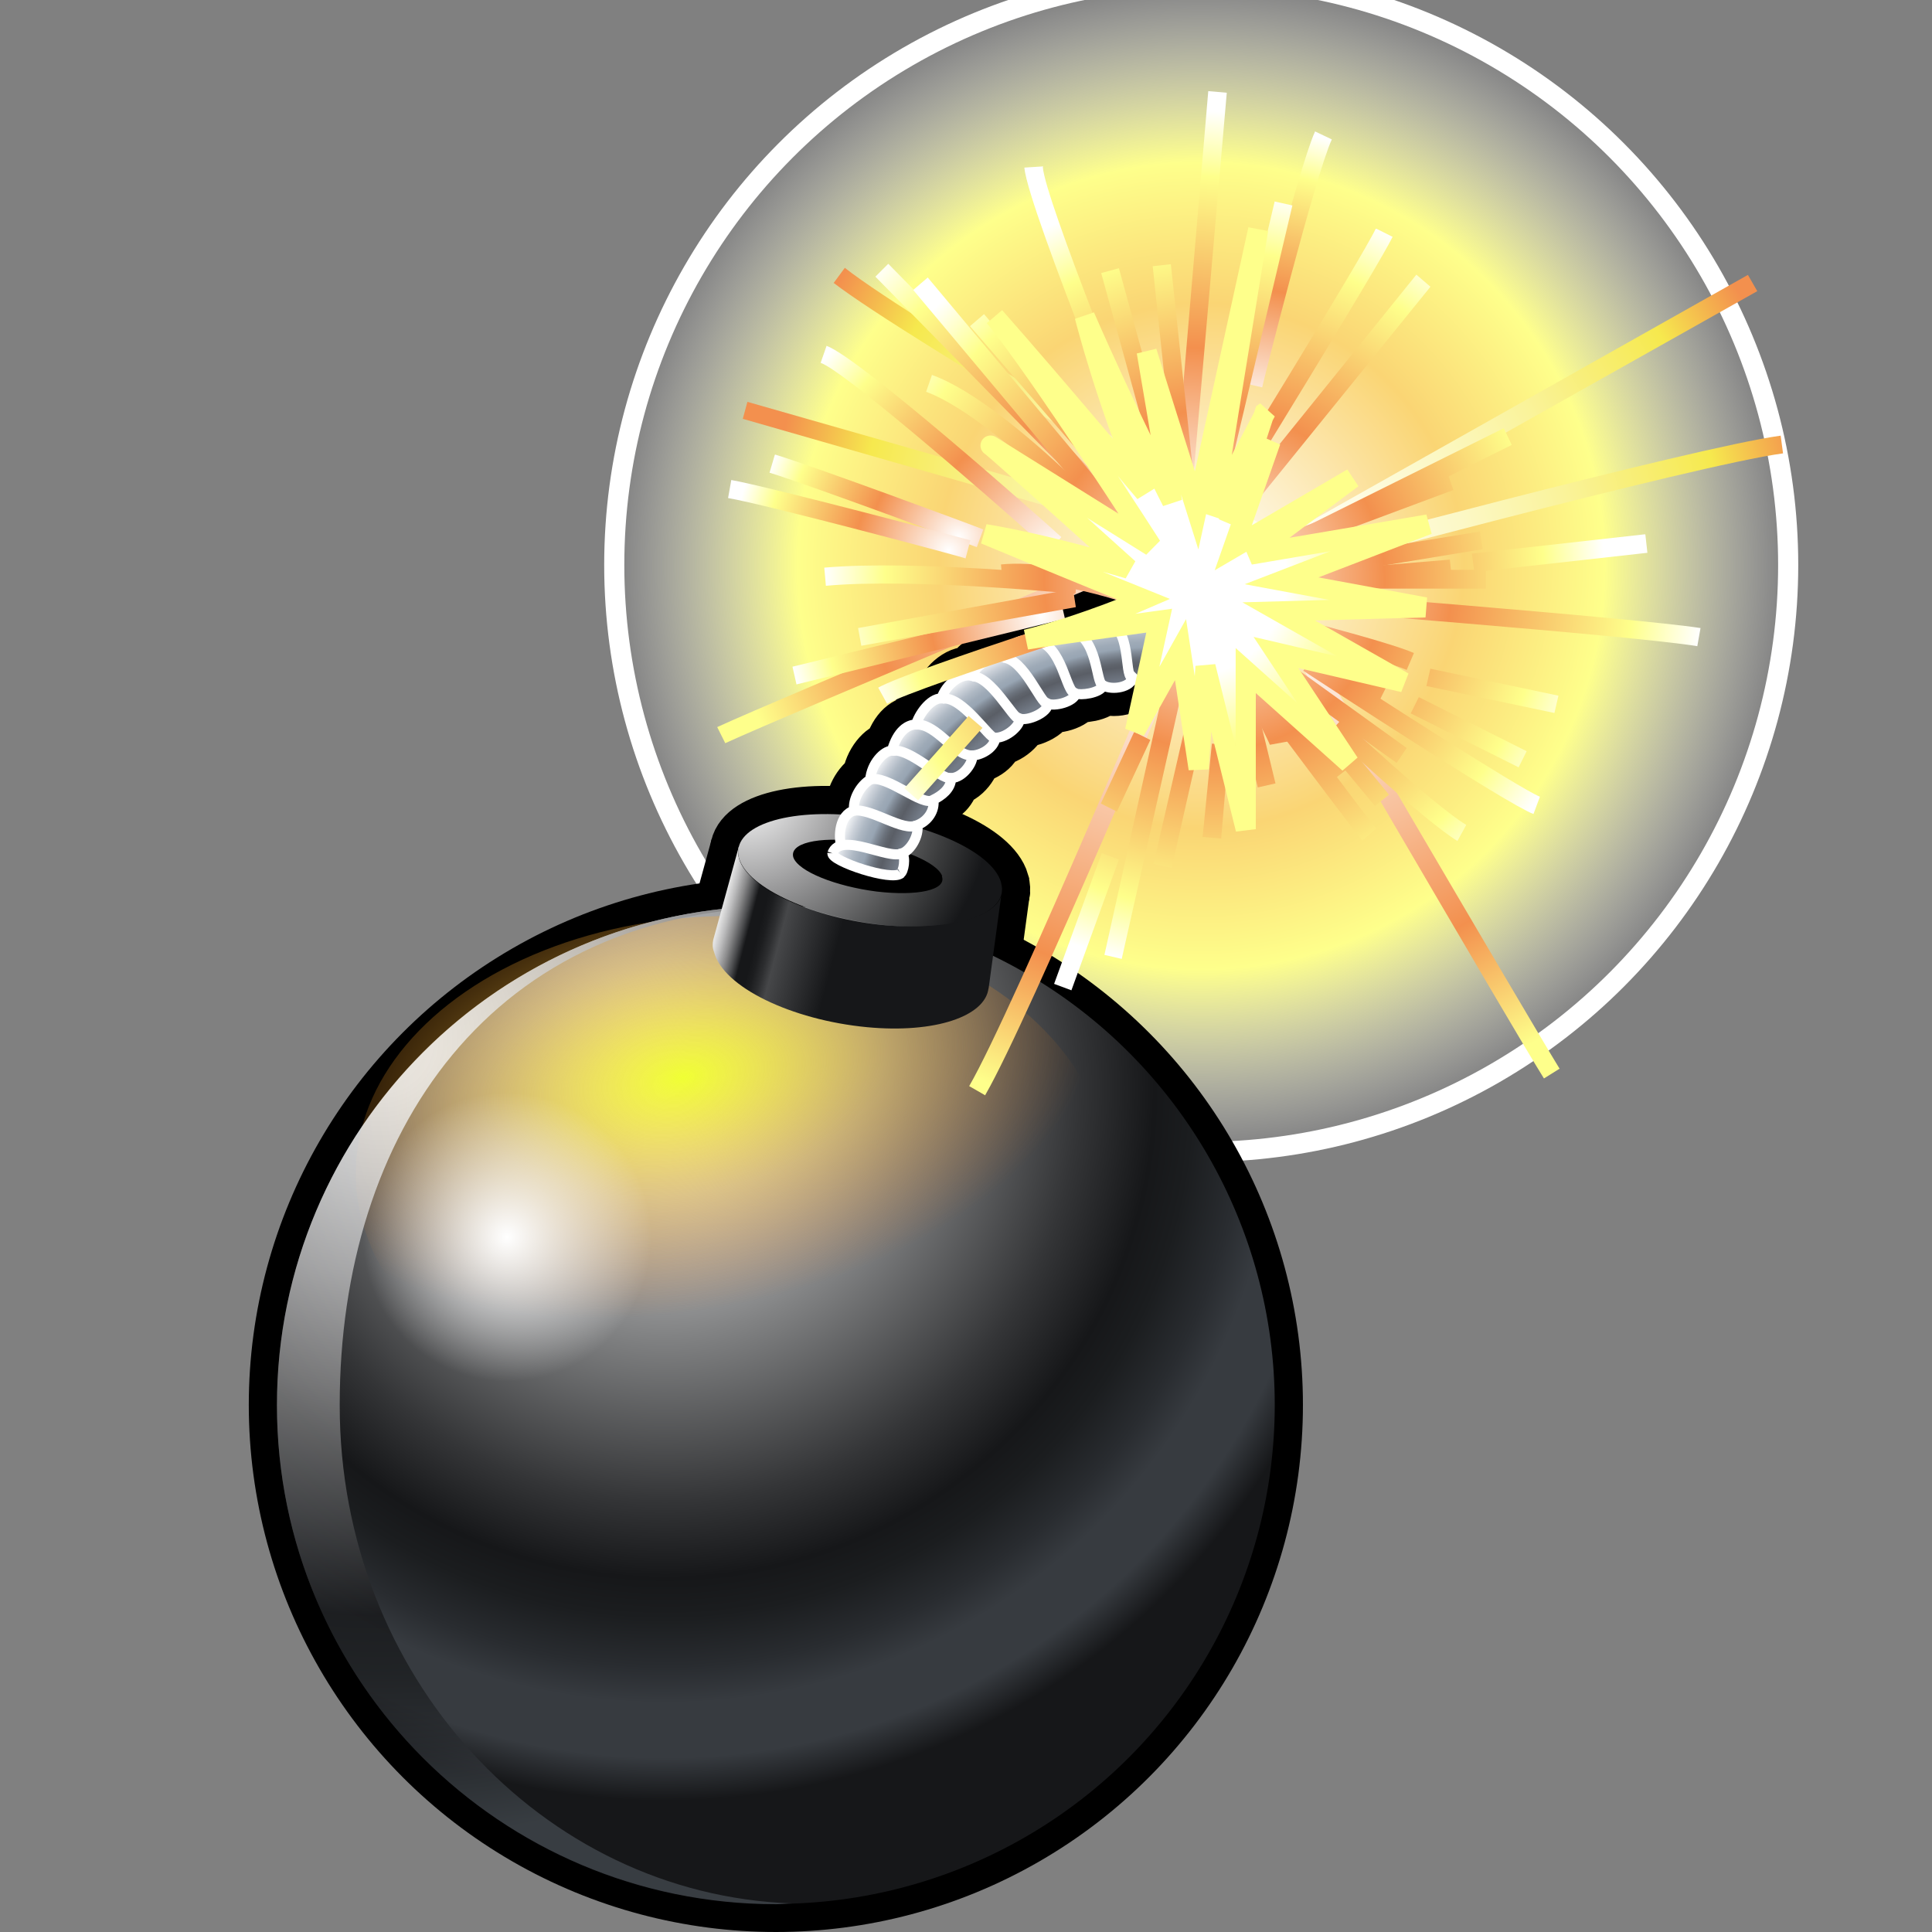 <svg xmlns="http://www.w3.org/2000/svg" width="48" height="48" xmlns:xlink="http://www.w3.org/1999/xlink"><rect width="100%" height="100%" fill="#808080" stroke="none"/><defs><radialGradient id="d" cx="-271.367" cy="4469.755" r="14.583" gradientTransform="matrix(0 1 -1 0 4500.279 286.2)" gradientUnits="userSpaceOnUse"><stop offset=".006" stop-color="#fff"/><stop offset=".447" stop-color="#FAD574"/><stop offset=".687" stop-color="#FEFF8B"/><stop offset="1" stop-color="#fff" stop-opacity="0"/></radialGradient><radialGradient id="a" cx="17.199" cy="27.84" r="17.687" gradientUnits="userSpaceOnUse"><stop offset="0" stop-color="#fff"/><stop offset=".005" stop-color="#FDFDFD"/><stop offset=".346" stop-color="#828384"/><stop offset=".58" stop-color="#343537"/><stop offset=".687" stop-color="#161719"/><stop offset=".741" stop-color="#1B1D1F"/><stop offset=".812" stop-color="#292C30"/><stop offset=".863" stop-color="#373B40"/><stop offset=".94" stop-color="#373B40"/><stop offset="1" stop-color="#161719"/></radialGradient><radialGradient id="b" cx="14.118" cy="37.22" r="28.441" gradientUnits="userSpaceOnUse" xlink:href="#a"><stop offset="0" stop-color="#f0ff34"/><stop offset=".5" stop-color="#f4be3f" stop-opacity=".469"/><stop offset="1" stop-color="#f17912" stop-opacity="0"/></radialGradient><radialGradient id="f" cx="3.868" cy="49.774" r="28.441" xlink:href="#b" gradientUnits="userSpaceOnUse" gradientTransform="matrix(-.47 .125 -.048 -.388 22.56 49.888)" fx="3.868" fy="49.774"/><radialGradient id="g" cx="10.143" cy="26.653" r="19.822" gradientUnits="userSpaceOnUse" gradientTransform="translate(-.681 -.796)"><stop offset="0" stop-color="#fff"/><stop offset=".066" stop-color="#F7F7F7"/><stop offset=".168" stop-color="#E1E1E1"/><stop offset=".294" stop-color="#BDBDBE"/><stop offset=".439" stop-color="#8B8B8C"/><stop offset=".599" stop-color="#4B4C4E"/><stop offset=".72" stop-color="#161719"/><stop offset=".792" stop-color="#1B1D1F"/><stop offset=".889" stop-color="#292C30"/><stop offset=".999" stop-color="#41464C"/><stop offset="1" stop-color="#41464C"/></radialGradient><radialGradient id="c" cx="14.747" cy="30.595" r="4.981" gradientUnits="userSpaceOnUse"><stop offset="0" stop-color="#fff"/><stop offset=".72" stop-color="#fff" stop-opacity="0"/></radialGradient><radialGradient id="h" cx="14.747" cy="30.595" r="4.981" xlink:href="#c" gradientUnits="userSpaceOnUse"/><radialGradient id="i" cx="19.201" cy="20.421" r="6.158" gradientUnits="userSpaceOnUse" gradientTransform="translate(-.681 -.796)"><stop offset="0" stop-color="#fff"/><stop offset=".408" stop-color="#9B9B9C"/><stop offset=".816" stop-color="#3C3D3E"/><stop offset="1" stop-color="#161719"/></radialGradient><linearGradient id="j" x1="18.455" x2="25.572" y1="23.223" y2="25.082" gradientUnits="userSpaceOnUse" gradientTransform="translate(-.681 -.796)"><stop offset="0" stop-color="#fff"/><stop offset=".012" stop-color="#F7F7F7"/><stop offset=".031" stop-color="#E1E1E1"/><stop offset=".054" stop-color="#BDBDBE"/><stop offset=".081" stop-color="#8B8B8C"/><stop offset=".11" stop-color="#4B4C4E"/><stop offset=".132" stop-color="#161719"/><stop offset=".165" stop-color="#161719"/><stop offset=".185" stop-color="#1C1D1F"/><stop offset=".213" stop-color="#2D2E30"/><stop offset=".242" stop-color="#464749"/><stop offset=".434" stop-color="#161719"/></linearGradient><radialGradient id="k" cx="29.341" cy="24.412" r="8.309" gradientUnits="userSpaceOnUse" gradientTransform="translate(-.681 -.796)"><stop offset=".808" stop-color="#737B87"/><stop offset=".852" stop-color="#5A5E66"/><stop offset=".863" stop-color="#5F646C"/><stop offset=".877" stop-color="#6C737D"/><stop offset=".894" stop-color="#838D99"/><stop offset=".907" stop-color="#98A5B3"/><stop offset=".922" stop-color="#9EAAB7"/><stop offset=".943" stop-color="#AFB9C4"/><stop offset=".966" stop-color="#CBD1D9"/><stop offset=".992" stop-color="#F1F3F5"/><stop offset="1" stop-color="#fff"/></radialGradient><radialGradient id="p" cx="-5110.771" cy="-2150.46" r="13.848" gradientTransform="matrix(.711 -.703 .703 .711 5177.802 -2050.599)" gradientUnits="userSpaceOnUse"><stop offset="0" stop-color="#fff"/><stop offset=".085" stop-color="#FFFBF8"/><stop offset=".208" stop-color="#FDEFE5"/><stop offset=".353" stop-color="#FBDBC6"/><stop offset=".516" stop-color="#F8C09B"/><stop offset=".691" stop-color="#F49E64"/><stop offset=".754" stop-color="#F3904E"/><stop offset="1" stop-color="#FEFF8B"/></radialGradient><radialGradient id="o" cx="-5110.33" cy="-2148.314" r="14.28" gradientTransform="matrix(.711 -.703 .703 .711 5177.802 -2050.599)" gradientUnits="userSpaceOnUse"><stop offset="0" stop-color="#fff"/><stop offset=".096" stop-color="#FFFEF8"/><stop offset=".233" stop-color="#FEFCE5"/><stop offset=".395" stop-color="#FCF8C6"/><stop offset=".577" stop-color="#FAF39B"/><stop offset=".773" stop-color="#F7EC64"/><stop offset=".844" stop-color="#F6E94E"/><stop offset="1" stop-color="#F3904E"/></radialGradient><radialGradient id="n" cx="-5110.329" cy="-2148.314" r="14.265" gradientTransform="matrix(.711 -.703 .703 .711 5177.802 -2050.599)" gradientUnits="userSpaceOnUse"><stop offset="0" stop-color="#fff"/><stop offset=".096" stop-color="#FFFEF8"/><stop offset=".233" stop-color="#FEFCE5"/><stop offset=".395" stop-color="#FCF8C6"/><stop offset=".577" stop-color="#FAF39B"/><stop offset=".773" stop-color="#F7EC64"/><stop offset=".844" stop-color="#F6E94E"/><stop offset="1" stop-color="#F3904E"/></radialGradient><radialGradient id="m" cx="1454.081" cy="-3335.282" r="13.847" gradientTransform="matrix(-.79 -.613 .613 -.79 3225.338 -1728.976)" gradientUnits="userSpaceOnUse"><stop offset="0" stop-color="#fff"/><stop offset=".085" stop-color="#FFFBF8"/><stop offset=".208" stop-color="#FDEFE5"/><stop offset=".353" stop-color="#FBDBC6"/><stop offset=".516" stop-color="#F8C09B"/><stop offset=".691" stop-color="#F49E64"/><stop offset=".754" stop-color="#F3904E"/><stop offset="1" stop-color="#FEFF8B"/></radialGradient><radialGradient id="l" cx="1455.442" cy="-3336.168" r="14.274" gradientTransform="matrix(-.79 -.613 .613 -.79 3225.338 -1728.976)" gradientUnits="userSpaceOnUse"><stop offset="0" stop-color="#fff"/><stop offset=".085" stop-color="#FFFBF8"/><stop offset=".208" stop-color="#FDEFE5"/><stop offset=".353" stop-color="#FBDBC6"/><stop offset=".516" stop-color="#F8C09B"/><stop offset=".691" stop-color="#F49E64"/><stop offset=".754" stop-color="#F3904E"/><stop offset="1" stop-color="#FEFF8B"/></radialGradient><radialGradient id="aj" cx="-271.011" cy="4469.424" r="9.7" gradientTransform="matrix(0 1 -1 0 4500.279 286.2)" gradientUnits="userSpaceOnUse"><stop offset="0" stop-color="#fff"/><stop offset=".436" stop-color="#F3904E"/><stop offset=".844" stop-color="#FEFF8B"/><stop offset="1" stop-color="#fff"/></radialGradient><radialGradient id="ai" cx="-271.009" cy="4469.425" r="9.697" gradientTransform="matrix(0 1 -1 0 4500.279 286.2)" gradientUnits="userSpaceOnUse"><stop offset="0" stop-color="#fff"/><stop offset=".436" stop-color="#F3904E"/><stop offset=".844" stop-color="#FEFF8B"/><stop offset="1" stop-color="#fff"/></radialGradient><radialGradient id="ah" cx="-271.011" cy="4469.425" r="9.698" gradientTransform="matrix(0 1 -1 0 4500.279 286.2)" gradientUnits="userSpaceOnUse"><stop offset="0" stop-color="#fff"/><stop offset=".436" stop-color="#F3904E"/><stop offset=".844" stop-color="#FEFF8B"/><stop offset="1" stop-color="#fff"/></radialGradient><radialGradient id="ag" cx="-271.01" cy="4469.424" r="9.697" gradientTransform="matrix(0 1 -1 0 4500.279 286.2)" gradientUnits="userSpaceOnUse"><stop offset="0" stop-color="#fff"/><stop offset=".436" stop-color="#F3904E"/><stop offset=".844" stop-color="#FEFF8B"/><stop offset="1" stop-color="#fff"/></radialGradient><radialGradient id="af" cx="-271.012" cy="4469.424" r="9.701" gradientTransform="matrix(0 1 -1 0 4500.279 286.2)" gradientUnits="userSpaceOnUse"><stop offset="0" stop-color="#fff"/><stop offset=".436" stop-color="#F3904E"/><stop offset=".844" stop-color="#FEFF8B"/><stop offset="1" stop-color="#fff"/></radialGradient><radialGradient id="ae" cx="-271.01" cy="4469.426" r="9.696" gradientTransform="matrix(0 1 -1 0 4500.279 286.2)" gradientUnits="userSpaceOnUse"><stop offset="0" stop-color="#fff"/><stop offset=".436" stop-color="#F3904E"/><stop offset=".844" stop-color="#FEFF8B"/><stop offset="1" stop-color="#fff"/></radialGradient><radialGradient id="ad" cx="-271.013" cy="4469.423" r="9.702" gradientTransform="matrix(0 1 -1 0 4500.279 286.2)" gradientUnits="userSpaceOnUse"><stop offset="0" stop-color="#fff"/><stop offset=".436" stop-color="#F3904E"/><stop offset=".844" stop-color="#FEFF8B"/><stop offset="1" stop-color="#fff"/></radialGradient><radialGradient id="ac" cx="-271.011" cy="4469.425" r="9.699" gradientTransform="matrix(0 1 -1 0 4500.279 286.2)" gradientUnits="userSpaceOnUse"><stop offset="0" stop-color="#fff"/><stop offset=".436" stop-color="#F3904E"/><stop offset=".844" stop-color="#FEFF8B"/><stop offset="1" stop-color="#fff"/></radialGradient><radialGradient id="ab" cx="-271.01" cy="4469.423" r="9.695" gradientTransform="matrix(0 1 -1 0 4500.279 286.2)" gradientUnits="userSpaceOnUse"><stop offset="0" stop-color="#fff"/><stop offset=".436" stop-color="#F3904E"/><stop offset=".844" stop-color="#FEFF8B"/><stop offset="1" stop-color="#fff"/></radialGradient><radialGradient id="aa" cx="-271.011" cy="4469.424" r="9.698" gradientTransform="matrix(0 1 -1 0 4500.279 286.2)" gradientUnits="userSpaceOnUse"><stop offset="0" stop-color="#fff"/><stop offset=".436" stop-color="#F3904E"/><stop offset=".844" stop-color="#FEFF8B"/><stop offset="1" stop-color="#fff"/></radialGradient><radialGradient id="Z" cx="-271.01" cy="4469.422" r="9.706" gradientTransform="matrix(0 1 -1 0 4500.279 286.2)" gradientUnits="userSpaceOnUse"><stop offset="0" stop-color="#fff"/><stop offset=".436" stop-color="#F3904E"/><stop offset=".844" stop-color="#FEFF8B"/><stop offset="1" stop-color="#fff"/></radialGradient><radialGradient id="Y" cx="-271.01" cy="4469.425" r="9.697" gradientTransform="matrix(0 1 -1 0 4500.279 286.2)" gradientUnits="userSpaceOnUse"><stop offset="0" stop-color="#fff"/><stop offset=".436" stop-color="#F3904E"/><stop offset=".844" stop-color="#FEFF8B"/><stop offset="1" stop-color="#fff"/></radialGradient><radialGradient id="X" cx="-271.009" cy="4469.423" r="9.694" gradientTransform="matrix(0 1 -1 0 4500.279 286.2)" gradientUnits="userSpaceOnUse"><stop offset="0" stop-color="#fff"/><stop offset=".436" stop-color="#F3904E"/><stop offset=".844" stop-color="#FEFF8B"/><stop offset="1" stop-color="#fff"/></radialGradient><radialGradient id="W" cx="-271.01" cy="4469.426" r="9.701" gradientTransform="matrix(0 1 -1 0 4500.279 286.2)" gradientUnits="userSpaceOnUse"><stop offset="0" stop-color="#fff"/><stop offset=".436" stop-color="#F3904E"/><stop offset=".844" stop-color="#FEFF8B"/><stop offset="1" stop-color="#fff"/></radialGradient><radialGradient id="V" cx="-271.01" cy="4469.425" r="9.699" gradientTransform="matrix(0 1 -1 0 4500.279 286.2)" gradientUnits="userSpaceOnUse"><stop offset="0" stop-color="#fff"/><stop offset=".436" stop-color="#F3904E"/><stop offset=".844" stop-color="#FEFF8B"/><stop offset="1" stop-color="#fff"/></radialGradient><radialGradient id="U" cx="-271.01" cy="4469.425" r="9.698" gradientTransform="matrix(0 1 -1 0 4500.279 286.2)" gradientUnits="userSpaceOnUse"><stop offset="0" stop-color="#fff"/><stop offset=".436" stop-color="#F3904E"/><stop offset=".844" stop-color="#FEFF8B"/><stop offset="1" stop-color="#fff"/></radialGradient><radialGradient id="T" cx="-271.011" cy="4469.427" r="9.699" gradientTransform="matrix(0 1 -1 0 4500.279 286.2)" gradientUnits="userSpaceOnUse"><stop offset="0" stop-color="#fff"/><stop offset=".436" stop-color="#F3904E"/><stop offset=".844" stop-color="#FEFF8B"/><stop offset="1" stop-color="#fff"/></radialGradient><radialGradient id="S" cx="-271.01" cy="4469.425" r="9.7" gradientTransform="matrix(0 1 -1 0 4500.279 286.2)" gradientUnits="userSpaceOnUse"><stop offset="0" stop-color="#fff"/><stop offset=".436" stop-color="#F3904E"/><stop offset=".844" stop-color="#FEFF8B"/><stop offset="1" stop-color="#fff"/></radialGradient><radialGradient id="R" cx="-271.012" cy="4469.427" r="9.696" gradientTransform="matrix(0 1 -1 0 4500.279 286.2)" gradientUnits="userSpaceOnUse"><stop offset="0" stop-color="#fff"/><stop offset=".436" stop-color="#F3904E"/><stop offset=".844" stop-color="#FEFF8B"/><stop offset="1" stop-color="#fff"/></radialGradient><radialGradient id="Q" cx="-271.011" cy="4469.427" r="9.697" gradientTransform="matrix(0 1 -1 0 4500.279 286.2)" gradientUnits="userSpaceOnUse"><stop offset="0" stop-color="#fff"/><stop offset=".436" stop-color="#F3904E"/><stop offset=".844" stop-color="#FEFF8B"/><stop offset="1" stop-color="#fff"/></radialGradient><radialGradient id="P" cx="-271.012" cy="4469.427" r="9.702" gradientTransform="matrix(0 1 -1 0 4500.279 286.2)" gradientUnits="userSpaceOnUse"><stop offset="0" stop-color="#fff"/><stop offset=".436" stop-color="#F3904E"/><stop offset=".844" stop-color="#FEFF8B"/><stop offset="1" stop-color="#fff"/></radialGradient><radialGradient id="O" cx="-271.014" cy="4469.426" r="9.703" gradientTransform="matrix(0 1 -1 0 4500.279 286.2)" gradientUnits="userSpaceOnUse"><stop offset="0" stop-color="#fff"/><stop offset=".436" stop-color="#F3904E"/><stop offset=".844" stop-color="#FEFF8B"/><stop offset="1" stop-color="#fff"/></radialGradient><radialGradient id="N" cx="-271.011" cy="4469.421" r="9.698" gradientTransform="matrix(0 1 -1 0 4500.279 286.2)" gradientUnits="userSpaceOnUse"><stop offset="0" stop-color="#fff"/><stop offset=".436" stop-color="#F3904E"/><stop offset=".844" stop-color="#FEFF8B"/><stop offset="1" stop-color="#fff"/></radialGradient><radialGradient id="M" cx="-271.01" cy="4469.425" r="9.699" gradientTransform="matrix(0 1 -1 0 4500.279 286.2)" gradientUnits="userSpaceOnUse"><stop offset="0" stop-color="#fff"/><stop offset=".436" stop-color="#F3904E"/><stop offset=".844" stop-color="#FEFF8B"/><stop offset="1" stop-color="#fff"/></radialGradient><radialGradient id="L" cx="-275.166" cy="4468.447" r="7.048" gradientTransform="matrix(0 1 -1 0 4500.279 286.2)" gradientUnits="userSpaceOnUse"><stop offset="0" stop-color="#fff"/><stop offset=".436" stop-color="#F3904E"/><stop offset=".844" stop-color="#FEFF8B"/><stop offset="1" stop-color="#fff"/></radialGradient><radialGradient id="K" cx="-271.011" cy="4469.425" r="9.697" gradientTransform="matrix(0 1 -1 0 4500.279 286.2)" gradientUnits="userSpaceOnUse"><stop offset="0" stop-color="#fff"/><stop offset=".436" stop-color="#F3904E"/><stop offset=".844" stop-color="#FEFF8B"/><stop offset="1" stop-color="#fff"/></radialGradient><radialGradient id="J" cx="-271.009" cy="4469.424" r="9.7" gradientTransform="matrix(0 1 -1 0 4500.279 286.2)" gradientUnits="userSpaceOnUse"><stop offset="0" stop-color="#fff"/><stop offset=".436" stop-color="#F3904E"/><stop offset=".844" stop-color="#FEFF8B"/><stop offset="1" stop-color="#fff"/></radialGradient><radialGradient id="I" cx="-271.009" cy="4469.425" r="9.697" gradientTransform="matrix(0 1 -1 0 4500.279 286.2)" gradientUnits="userSpaceOnUse"><stop offset="0" stop-color="#fff"/><stop offset=".436" stop-color="#F3904E"/><stop offset=".844" stop-color="#FEFF8B"/><stop offset="1" stop-color="#fff"/></radialGradient><radialGradient id="H" cx="-271.009" cy="4469.424" r="9.698" gradientTransform="matrix(0 1 -1 0 4500.279 286.2)" gradientUnits="userSpaceOnUse"><stop offset="0" stop-color="#fff"/><stop offset=".436" stop-color="#F3904E"/><stop offset=".844" stop-color="#FEFF8B"/><stop offset="1" stop-color="#fff"/></radialGradient><radialGradient id="G" cx="-270.114" cy="4473.744" r="6.289" gradientTransform="matrix(0 1 -1 0 4500.279 286.2)" gradientUnits="userSpaceOnUse"><stop offset="0" stop-color="#fff"/><stop offset=".436" stop-color="#F3904E"/><stop offset=".844" stop-color="#FEFF8B"/><stop offset="1" stop-color="#fff"/></radialGradient><radialGradient id="F" cx="-271.744" cy="4476.027" r="5.317" gradientTransform="matrix(0 1 -1 0 4500.279 286.2)" gradientUnits="userSpaceOnUse"><stop offset="0" stop-color="#fff"/><stop offset=".436" stop-color="#F3904E"/><stop offset=".844" stop-color="#FEFF8B"/><stop offset="1" stop-color="#fff"/></radialGradient><radialGradient id="E" cx="-272.07" cy="4475.783" r="4.993" gradientTransform="matrix(0 1 -1 0 4500.279 286.2)" gradientUnits="userSpaceOnUse"><stop offset="0" stop-color="#fff"/><stop offset=".436" stop-color="#F3904E"/><stop offset=".844" stop-color="#FEFF8B"/><stop offset="1" stop-color="#fff"/></radialGradient><radialGradient id="D" cx="-271.009" cy="4469.424" r="9.695" gradientTransform="matrix(0 1 -1 0 4500.279 286.2)" gradientUnits="userSpaceOnUse"><stop offset="0" stop-color="#fff"/><stop offset=".436" stop-color="#F3904E"/><stop offset=".844" stop-color="#FEFF8B"/><stop offset="1" stop-color="#fff"/></radialGradient><radialGradient id="C" cx="-271.744" cy="4473.335" r="7.494" gradientTransform="matrix(0 1 -1 0 4500.279 286.2)" gradientUnits="userSpaceOnUse"><stop offset="0" stop-color="#fff"/><stop offset=".436" stop-color="#F3904E"/><stop offset=".844" stop-color="#FEFF8B"/><stop offset="1" stop-color="#fff"/></radialGradient><radialGradient id="B" cx="-270.788" cy="4470.621" r="7.734" gradientTransform="matrix(0 1 -1 0 4500.279 286.2)" gradientUnits="userSpaceOnUse"><stop offset="0" stop-color="#fff"/><stop offset=".436" stop-color="#F3904E"/><stop offset=".844" stop-color="#FEFF8B"/><stop offset="1" stop-color="#fff"/></radialGradient><radialGradient id="A" cx="-271.01" cy="4469.423" r="9.698" gradientTransform="matrix(0 1 -1 0 4500.279 286.2)" gradientUnits="userSpaceOnUse"><stop offset="0" stop-color="#fff"/><stop offset=".436" stop-color="#F3904E"/><stop offset=".844" stop-color="#FEFF8B"/><stop offset="1" stop-color="#fff"/></radialGradient><radialGradient id="z" cx="-271.011" cy="4469.425" r="9.699" gradientTransform="matrix(0 1 -1 0 4500.279 286.2)" gradientUnits="userSpaceOnUse"><stop offset="0" stop-color="#fff"/><stop offset=".436" stop-color="#F3904E"/><stop offset=".844" stop-color="#FEFF8B"/><stop offset="1" stop-color="#fff"/></radialGradient><radialGradient id="y" cx="-270.847" cy="4468.366" r="11.062" gradientTransform="matrix(0 1 -1 0 4500.279 286.2)" gradientUnits="userSpaceOnUse"><stop offset="0" stop-color="#fff"/><stop offset=".436" stop-color="#F3904E"/><stop offset=".844" stop-color="#FEFF8B"/><stop offset="1" stop-color="#fff"/></radialGradient><radialGradient id="x" cx="-271.011" cy="4469.426" r="9.701" gradientTransform="matrix(0 1 -1 0 4500.279 286.2)" gradientUnits="userSpaceOnUse"><stop offset="0" stop-color="#fff"/><stop offset=".436" stop-color="#F3904E"/><stop offset=".844" stop-color="#FEFF8B"/><stop offset="1" stop-color="#fff"/></radialGradient><radialGradient id="w" cx="-271.01" cy="4469.423" r="9.7" gradientTransform="matrix(0 1 -1 0 4500.279 286.2)" gradientUnits="userSpaceOnUse"><stop offset="0" stop-color="#fff"/><stop offset=".436" stop-color="#F3904E"/><stop offset=".844" stop-color="#FEFF8B"/><stop offset="1" stop-color="#fff"/></radialGradient><radialGradient id="v" cx="-271.836" cy="4471.011" r="9.705" gradientTransform="matrix(0 1 -1 0 4500.279 286.2)" gradientUnits="userSpaceOnUse"><stop offset="0" stop-color="#fff"/><stop offset=".436" stop-color="#F3904E"/><stop offset=".844" stop-color="#FEFF8B"/><stop offset="1" stop-color="#fff"/></radialGradient><radialGradient id="u" cx="-272.232" cy="4470.159" r="10.453" gradientTransform="matrix(0 1 -1 0 4500.279 286.2)" gradientUnits="userSpaceOnUse"><stop offset="0" stop-color="#fff"/><stop offset=".436" stop-color="#F3904E"/><stop offset=".844" stop-color="#FEFF8B"/><stop offset="1" stop-color="#fff"/></radialGradient><radialGradient id="t" cx="-270.973" cy="4468.738" r="14.28" gradientTransform="matrix(0 1 -1 0 4500.279 286.2)" gradientUnits="userSpaceOnUse"><stop offset="0" stop-color="#fff"/><stop offset=".096" stop-color="#FFFEF8"/><stop offset=".233" stop-color="#FEFCE5"/><stop offset=".395" stop-color="#FCF8C6"/><stop offset=".577" stop-color="#FAF39B"/><stop offset=".773" stop-color="#F7EC64"/><stop offset=".844" stop-color="#F6E94E"/><stop offset="1" stop-color="#F3904E"/></radialGradient><radialGradient id="s" cx="-270.974" cy="4468.741" r="14.273" gradientTransform="matrix(0 1 -1 0 4500.279 286.2)" gradientUnits="userSpaceOnUse"><stop offset="0" stop-color="#fff"/><stop offset=".096" stop-color="#FFFEF8"/><stop offset=".233" stop-color="#FEFCE5"/><stop offset=".395" stop-color="#FCF8C6"/><stop offset=".577" stop-color="#FAF39B"/><stop offset=".773" stop-color="#F7EC64"/><stop offset=".844" stop-color="#F6E94E"/><stop offset="1" stop-color="#F3904E"/></radialGradient><radialGradient id="r" cx="-271.01" cy="4469.425" r="9.698" gradientTransform="matrix(0 1 -1 0 4500.279 286.2)" gradientUnits="userSpaceOnUse"><stop offset="0" stop-color="#fff"/><stop offset=".436" stop-color="#F3904E"/><stop offset=".844" stop-color="#FEFF8B"/><stop offset="1" stop-color="#fff"/></radialGradient><radialGradient id="q" cx="-271.01" cy="4469.423" r="9.698" gradientTransform="matrix(0 1 -1 0 4500.279 286.2)" gradientUnits="userSpaceOnUse"><stop offset="0" stop-color="#fff"/><stop offset=".436" stop-color="#F3904E"/><stop offset=".844" stop-color="#FEFF8B"/><stop offset="1" stop-color="#fff"/></radialGradient><radialGradient id="ak" cx="-271.068" cy="4470.1" r="6.123" gradientTransform="matrix(0 1 -1 0 4499.598 285.404)" gradientUnits="userSpaceOnUse"><stop offset=".402" stop-color="#fff"/><stop offset=".693" stop-color="#FEFF8B"/><stop offset="1" stop-color="#F3904E"/></radialGradient><radialGradient id="e" cx="17.199" cy="27.84" r="17.687" xlink:href="#a" gradientUnits="userSpaceOnUse"/></defs><g><circle cx="30.525" cy="14.833" r="14.583" fill="url(#d)" stroke="#fff" stroke-width=".5" transform="translate(-.681 -.796)"/><circle cx="19.957" cy="35.701" r="12.395" fill="none" stroke="#000" stroke-width="1.4" transform="translate(-.681 -.796)"/><path fill="none" stroke="#000" stroke-width="1.4" d="M24.87 21.93c.22.75-1.06 1.23-2.85 1.06-1.8-.18-3.44-.93-3.66-1.68-.2-.74 1.06-1.22 2.86-1.05 1.8.17 3.43.9 3.65 1.66z"/><path fill="none" stroke="#000" stroke-width="1.4" d="M24.9 22.07l-.34 2.5v-.02c-.08.7-1.33 1.12-3.02.97-1.88-.18-3.58-1-3.8-1.87-.04-.1-.04-.2-.02-.3l.64-2.33v.04"/><path fill="none" stroke="#000" stroke-width="1.4" d="M22.37 21.7c.08-.04.14-.4.04-.5.22-.07.43-.45.38-.7.26-.1.44-.36.4-.63.2-.1.44-.27.44-.54.3 0 .57-.42.52-.56.2 0 .55-.17.58-.44.3 0 .64-.33.6-.48.2.07.73-.16.7-.37.16.08.65-.04.7-.25.1.05.6 0 .68-.2.23.13.7.04.73-.2.22.22.73.07.85-.2.1-.3-.16-1.1-.58-1.34-.18-.13-.73-.15-.92.1-.2-.13-.65-.1-.9.23-.2-.07-.46-.1-.84.3-.18-.1-.7.04-.8.4-.33-.07-.72.26-.8.46-.26-.08-.62.2-.75.55-.3 0-.58.42-.64.65-.2 0-.46.15-.6.64-.2 0-.5.34-.54.73-.24.14-.44.5-.4.77-.37.1-.4.67-.32.87h-.02c-.1.04-.16.1-.2.2-.02.2 1.48.7 1.7.5z"/><circle cx="19.957" cy="35.702" r="12.395" fill="url(#e)" transform="translate(-.681 -.796)"/><circle cx="19.957" cy="35.702" r="12.395" fill="url(#f)" transform="matrix(.754 0 0 .517 3.137 10.706)"/><path fill="url(#g)" d="M8.44 34.9c0-6.7 3.73-12.37 11.24-12.37-.14 0-.27-.02-.4-.02-6.85 0-12.4 5.56-12.4 12.4 0 6.85 5.55 12.4 12.4 12.4.13 0 .26-.02.4-.02-6.24-.22-11.24-5.67-11.24-12.37z" opacity=".8"/><circle cx="14.747" cy="30.595" r="4.981" fill="url(#h)" transform="translate(-2.148 .14)"/><path fill="url(#i)" d="M24.87 21.93c.22.75-1.06 1.23-2.85 1.06-1.8-.18-3.44-.92-3.66-1.67-.2-.75 1.06-1.23 2.86-1.06 1.8.17 3.43.9 3.65 1.66z"/><path d="M23.4 21.77c.13.34-.6.5-1.62.38-1.02-.13-1.95-.5-2.07-.85-.1-.35.6-.52 1.64-.4 1 .14 1.94.52 2.06.87z"/><path fill="url(#j)" d="M24.9 22.07l-.34 2.5v-.02c-.08.7-1.33 1.13-3.02.97-1.88-.18-3.58-1-3.8-1.87-.04-.1-.04-.2-.02-.3l.64-2.33v.04c-.03.08-.03.17 0 .27.22.75 1.86 1.5 3.65 1.66 1.54.13 2.7-.2 2.87-.74l.02-.2z"/><path fill="url(#k)" d="M20.9 21c-.1.03-.18.1-.22.2-.02.2 1.48.7 1.7.5.07-.04.13-.4.03-.5.22-.07.43-.45.38-.7.26-.1.44-.36.4-.63.2-.1.44-.27.44-.54.3 0 .57-.42.52-.56.2 0 .55-.17.58-.44.3 0 .64-.33.6-.48.2.08.73-.16.7-.37.16.08.65-.04.7-.25.1.05.6 0 .68-.2.23.13.7.04.73-.2.22.22.73.07.85-.2.1-.3-.16-1.1-.58-1.34-.18-.13-.73-.14-.92.1-.2-.13-.65-.1-.9.23-.2-.07-.46-.1-.84.3-.18-.1-.7.04-.8.4-.33-.07-.72.26-.8.46-.26-.07-.62.2-.75.55-.3 0-.58.42-.64.65-.2 0-.46.15-.6.65-.2 0-.5.33-.54.72-.24.14-.44.5-.4.77-.37.1-.4.67-.32.87z"/><g fill="none" stroke="#fff" stroke-width=".25"><path d="M20.68 21.2c.2-.55 1.4.17 1.73 0"/><path d="M21.22 20.14c.44-.06 1.23.54 1.56.36"/><path d="M21.62 19.37c.4-.14 1.33.7 1.56.5"/><path d="M22.16 18.65c.46-.07 1.2.72 1.46.68"/><path d="M22.76 18c.52-.02.94.77 1.38.77"/><path d="M23.4 17.36c.5-.1 1.2 1.03 1.32.97"/><path d="M24.15 16.8c.48 0 1.02 1.06 1.17 1.06"/><path d="M24.92 16.34c.52.02.94 1.16 1.1 1.14"/><path d="M25.74 15.92c.66.1.74 1.3.97 1.3"/><path d="M26.57 15.63c.73.2.64 1.33.83 1.4"/><path d="M27.48 15.4c.65.23.44 1.34.64 1.44"/><path d="M28.4 15.3c.42.25.66 1.04.58 1.33"/><path d="M20.68 21.2c-.02.2 1.48.7 1.7.5"/><path d="M20.9 21c-.07-.2-.05-.76.32-.86-.04-.28.16-.63.4-.77.03-.4.34-.72.54-.72.14-.5.4-.65.6-.65.06-.23.34-.65.63-.65.12-.36.48-.62.75-.56.07-.2.46-.54.78-.47.1-.36.63-.5.8-.4.4-.4.64-.37.84-.3.26-.34.7-.36.9-.23.2-.24.75-.23.93-.1"/><path d="M22.37 21.7c.08-.04.14-.4.04-.5.22-.07.43-.45.38-.7.26-.1.44-.36.4-.63.2-.1.44-.27.44-.54.3 0 .57-.42.52-.56.2 0 .55-.17.58-.44.3 0 .64-.33.6-.48.2.08.73-.16.7-.37.16.08.65-.04.7-.25.1.05.6 0 .68-.2.23.13.7.04.73-.2.22.22.73.07.85-.2"/></g><g><g transform="translate(-.681 -.796)"><radialGradient cx="1455.442" cy="-3336.168" r="14.274" gradientTransform="matrix(-.79 -.613 .613 -.79 3225.338 -1728.976)" gradientUnits="userSpaceOnUse"><stop offset="0" stop-color="#fff"/><stop offset=".085" stop-color="#FFFBF8"/><stop offset=".208" stop-color="#FDEFE5"/><stop offset=".353" stop-color="#FBDBC6"/><stop offset=".516" stop-color="#F8C09B"/><stop offset=".691" stop-color="#F49E64"/><stop offset=".754" stop-color="#F3904E"/><stop offset="1" stop-color="#FEFF8B"/></radialGradient><path fill="url(#l)" d="M25.16 28c1.1-1.9 5.06-11.35 5.23-11.75l-.43-.17c-.04.1-4.1 9.8-5.2 11.7l.4.23z"/></g><g transform="translate(-.681 -.796)"><radialGradient cx="1454.081" cy="-3335.282" r="13.847" gradientTransform="matrix(-.79 -.613 .613 -.79 3225.338 -1728.976)" gradientUnits="userSpaceOnUse"><stop offset="0" stop-color="#fff"/><stop offset=".085" stop-color="#FFFBF8"/><stop offset=".208" stop-color="#FDEFE5"/><stop offset=".353" stop-color="#FBDBC6"/><stop offset=".516" stop-color="#F8C09B"/><stop offset=".691" stop-color="#F49E64"/><stop offset=".754" stop-color="#F3904E"/><stop offset="1" stop-color="#FEFF8B"/></radialGradient><path fill="url(#m)" d="M39.43 27.35c-.8-1.3-7-11.9-7.06-12.02l-.4.23c.07.1 6.26 10.74 7.07 12.03l.4-.25z"/></g><g transform="translate(-.681 -.796)"><radialGradient cx="-5110.329" cy="-2148.314" r="14.265" gradientTransform="matrix(.711 -.703 .703 .711 5177.802 -2050.599)" gradientUnits="userSpaceOnUse"><stop offset="0" stop-color="#fff"/><stop offset=".096" stop-color="#FFFEF8"/><stop offset=".233" stop-color="#FEFCE5"/><stop offset=".395" stop-color="#FCF8C6"/><stop offset=".577" stop-color="#FAF39B"/><stop offset=".773" stop-color="#F7EC64"/><stop offset=".844" stop-color="#F6E94E"/><stop offset="1" stop-color="#F3904E"/></radialGradient><path fill="url(#n)" d="M21.4 7.83c1.75 1.35 10.6 6.5 10.97 6.72l.22-.4c-.1-.04-9.2-5.34-10.92-6.7l-.28.38z"/></g><g transform="translate(-.681 -.796)"><radialGradient cx="-5110.33" cy="-2148.314" r="14.28" gradientTransform="matrix(.711 -.703 .703 .711 5177.802 -2050.599)" gradientUnits="userSpaceOnUse"><stop offset="0" stop-color="#fff"/><stop offset=".096" stop-color="#FFFEF8"/><stop offset=".233" stop-color="#FEFCE5"/><stop offset=".395" stop-color="#FCF8C6"/><stop offset=".577" stop-color="#FAF39B"/><stop offset=".773" stop-color="#F7EC64"/><stop offset=".844" stop-color="#F6E94E"/><stop offset="1" stop-color="#F3904E"/></radialGradient><path fill="url(#o)" d="M19.13 11.2l14.1 4.05.14-.44-14.12-4.03-.12.44z"/></g><g transform="translate(-.681 -.796)"><radialGradient cx="-5110.771" cy="-2150.46" r="13.848" gradientTransform="matrix(.711 -.703 .703 .711 5177.802 -2050.599)" gradientUnits="userSpaceOnUse"><stop offset="0" stop-color="#fff"/><stop offset=".085" stop-color="#FFFBF8"/><stop offset=".208" stop-color="#FDEFE5"/><stop offset=".353" stop-color="#FBDBC6"/><stop offset=".516" stop-color="#F8C09B"/><stop offset=".691" stop-color="#F49E64"/><stop offset=".754" stop-color="#F3904E"/><stop offset="1" stop-color="#FEFF8B"/></radialGradient><path fill="url(#p)" d="M18.7 19.26c1.38-.64 12.72-5.38 12.83-5.43l-.17-.42c-.12.06-11.46 4.8-12.86 5.45l.2.4z"/></g></g><g><g transform="translate(-.681 -.796)"><radialGradient cx="-271.01" cy="4469.423" r="9.698" gradientTransform="matrix(0 1 -1 0 4500.279 286.2)" gradientUnits="userSpaceOnUse"><stop offset="0" stop-color="#fff"/><stop offset=".436" stop-color="#F3904E"/><stop offset=".844" stop-color="#FEFF8B"/><stop offset="1" stop-color="#fff"/></radialGradient><path fill="url(#q)" d="M25.55 14.82l.04.46c1.58-.17 4.07.85 4.1.86l.17-.42c-.1-.04-2.62-1.07-4.32-.9z"/></g><g transform="translate(-.681 -.796)"><radialGradient cx="-271.01" cy="4469.425" r="9.698" gradientTransform="matrix(0 1 -1 0 4500.279 286.2)" gradientUnits="userSpaceOnUse"><stop offset="0" stop-color="#fff"/><stop offset=".436" stop-color="#F3904E"/><stop offset=".844" stop-color="#FEFF8B"/><stop offset="1" stop-color="#fff"/></radialGradient><path fill="url(#r)" d="M23.84 10.1l-.15.43c1.9.7 5.4 4.57 5.43 4.6l.34-.3c-.15-.16-3.6-4-5.63-4.72z"/></g><g transform="translate(-.681 -.796)"><radialGradient cx="-270.974" cy="4468.741" r="14.273" gradientTransform="matrix(0 1 -1 0 4500.279 286.2)" gradientUnits="userSpaceOnUse"><stop offset="0" stop-color="#fff"/><stop offset=".096" stop-color="#FFFEF8"/><stop offset=".233" stop-color="#FEFCE5"/><stop offset=".395" stop-color="#FCF8C6"/><stop offset=".577" stop-color="#FAF39B"/><stop offset=".773" stop-color="#F7EC64"/><stop offset=".844" stop-color="#F6E94E"/><stop offset="1" stop-color="#F3904E"/></radialGradient><path fill="url(#s)" d="M44.92 11.62c-2.2.3-12.07 2.96-12.5 3.07l.13.43c.1-.03 10.26-2.77 12.43-3.06l-.06-.45z"/></g><g transform="translate(-.681 -.796)"><radialGradient cx="-270.973" cy="4468.738" r="14.28" gradientTransform="matrix(0 1 -1 0 4500.279 286.2)" gradientUnits="userSpaceOnUse"><stop offset="0" stop-color="#fff"/><stop offset=".096" stop-color="#FFFEF8"/><stop offset=".233" stop-color="#FEFCE5"/><stop offset=".395" stop-color="#FCF8C6"/><stop offset=".577" stop-color="#FAF39B"/><stop offset=".773" stop-color="#F7EC64"/><stop offset=".844" stop-color="#F6E94E"/><stop offset="1" stop-color="#F3904E"/></radialGradient><path fill="url(#t)" d="M44.1 7.63l-12.78 7.2.22.4 12.8-7.2-.23-.4z"/></g><g transform="translate(-.681 -.796)"><radialGradient cx="-272.232" cy="4470.159" r="10.453" gradientTransform="matrix(0 1 -1 0 4500.279 286.2)" gradientUnits="userSpaceOnUse"><stop offset="0" stop-color="#fff"/><stop offset=".436" stop-color="#F3904E"/><stop offset=".844" stop-color="#FEFF8B"/><stop offset="1" stop-color="#fff"/></radialGradient><path fill="url(#u)" d="M30.7 3.06l-.9 10.57.44.04.92-10.57-.46-.04z"/></g><g transform="translate(-.681 -.796)"><radialGradient cx="-271.836" cy="4471.011" r="9.705" gradientTransform="matrix(0 1 -1 0 4500.279 286.2)" gradientUnits="userSpaceOnUse"><stop offset="0" stop-color="#fff"/><stop offset=".436" stop-color="#F3904E"/><stop offset=".844" stop-color="#FEFF8B"/><stop offset="1" stop-color="#fff"/></radialGradient><path fill="url(#v)" d="M22.75 7.35l-.32.32 6.5 6.63.34-.32-6.52-6.63z"/></g><g transform="translate(-.681 -.796)"><radialGradient cx="-271.01" cy="4469.423" r="9.7" gradientTransform="matrix(0 1 -1 0 4500.279 286.2)" gradientUnits="userSpaceOnUse"><stop offset="0" stop-color="#fff"/><stop offset=".436" stop-color="#F3904E"/><stop offset=".844" stop-color="#FEFF8B"/><stop offset="1" stop-color="#fff"/></radialGradient><path fill="url(#w)" d="M26.6 4.93l-.47.03c.1 1.06 3.1 8.34 3.22 8.65l.42-.16c-.86-2.1-3.12-7.7-3.18-8.5z"/></g><g transform="translate(-.681 -.796)"><radialGradient cx="-271.011" cy="4469.426" r="9.701" gradientTransform="matrix(0 1 -1 0 4500.279 286.2)" gradientUnits="userSpaceOnUse"><stop offset="0" stop-color="#fff"/><stop offset=".436" stop-color="#F3904E"/><stop offset=".844" stop-color="#FEFF8B"/><stop offset="1" stop-color="#fff"/></radialGradient><path fill="url(#x)" d="M31 16.23l-.37.27c.15.2 3.6 4.84 3.9 5.18l.34-.3c-.22-.26-2.63-3.48-3.87-5.15z"/></g><g transform="translate(-.681 -.796)"><radialGradient cx="-270.847" cy="4468.366" r="11.062" gradientTransform="matrix(0 1 -1 0 4500.279 286.2)" gradientUnits="userSpaceOnUse"><stop offset="0" stop-color="#fff"/><stop offset=".436" stop-color="#F3904E"/><stop offset=".844" stop-color="#FEFF8B"/><stop offset="1" stop-color="#fff"/></radialGradient><path fill="url(#y)" d="M32.18 15.44l-.03.45c.1 0 9.13.7 10.7.96l.08-.45c-1.6-.25-10.37-.93-10.75-.96z"/></g><g transform="translate(-.681 -.796)"><radialGradient cx="-271.011" cy="4469.425" r="9.699" gradientTransform="matrix(0 1 -1 0 4500.279 286.2)" gradientUnits="userSpaceOnUse"><stop offset="0" stop-color="#fff"/><stop offset=".436" stop-color="#F3904E"/><stop offset=".844" stop-color="#FEFF8B"/><stop offset="1" stop-color="#fff"/></radialGradient><path fill="url(#z)" d="M31.83 15.9l-.1.44c.02 0 3.25.82 3.9 1.1l.18-.42c-.67-.3-3.84-1.1-3.97-1.12z"/></g><g transform="translate(-.681 -.796)"><radialGradient cx="-271.01" cy="4469.423" r="9.698" gradientTransform="matrix(0 1 -1 0 4500.279 286.2)" gradientUnits="userSpaceOnUse"><stop offset="0" stop-color="#fff"/><stop offset=".436" stop-color="#F3904E"/><stop offset=".844" stop-color="#FEFF8B"/><stop offset="1" stop-color="#fff"/></radialGradient><path fill="url(#A)" d="M29.72 17.32l-1.6 7.2.43.1 1.62-7.2-.45-.1z"/></g><g transform="translate(-.681 -.796)"><radialGradient cx="-270.788" cy="4470.621" r="7.734" gradientTransform="matrix(0 1 -1 0 4500.279 286.2)" gradientUnits="userSpaceOnUse"><stop offset="0" stop-color="#fff"/><stop offset=".436" stop-color="#F3904E"/><stop offset=".844" stop-color="#FEFF8B"/><stop offset="1" stop-color="#fff"/></radialGradient><path fill="url(#B)" d="M29.66 15.4c-.26.1-6.3 2-7.16 2.48l.22.4c.83-.45 7-2.4 7.08-2.43l-.14-.44z"/></g><g transform="translate(-.681 -.796)"><radialGradient cx="-271.744" cy="4473.335" r="7.494" gradientTransform="matrix(0 1 -1 0 4500.279 286.2)" gradientUnits="userSpaceOnUse"><stop offset="0" stop-color="#fff"/><stop offset=".436" stop-color="#F3904E"/><stop offset=".844" stop-color="#FEFF8B"/><stop offset="1" stop-color="#fff"/></radialGradient><path fill="url(#C)" d="M21.22 9.38l-.15.43c.56.2 3.7 2.9 5.68 4.67l.3-.34c-.5-.46-5-4.45-5.83-4.75z"/></g><g transform="translate(-.681 -.796)"><radialGradient cx="-271.009" cy="4469.424" r="9.695" gradientTransform="matrix(0 1 -1 0 4500.279 286.2)" gradientUnits="userSpaceOnUse"><stop offset="0" stop-color="#fff"/><stop offset=".436" stop-color="#F3904E"/><stop offset=".844" stop-color="#FEFF8B"/><stop offset="1" stop-color="#fff"/></radialGradient><path fill="url(#D)" d="M33.3 17.08l-.24.38c.52.34 5.07 3.32 5.72 3.56l.16-.43c-.5-.2-4.24-2.6-5.63-3.52z"/></g><g transform="translate(-.681 -.796)"><radialGradient cx="-272.07" cy="4475.783" r="4.993" gradientTransform="matrix(0 1 -1 0 4500.279 286.2)" gradientUnits="userSpaceOnUse"><stop offset="0" stop-color="#fff"/><stop offset=".436" stop-color="#F3904E"/><stop offset=".844" stop-color="#FEFF8B"/><stop offset="1" stop-color="#fff"/></radialGradient><path fill="url(#E)" d="M19.93 12.1l-.13.44c.92.28 5.1 1.83 5.15 1.85l.16-.44c-.16-.07-4.24-1.58-5.17-1.86z"/></g><g transform="translate(-.681 -.796)"><radialGradient cx="-271.744" cy="4476.027" r="5.317" gradientTransform="matrix(0 1 -1 0 4500.279 286.2)" gradientUnits="userSpaceOnUse"><stop offset="0" stop-color="#fff"/><stop offset=".436" stop-color="#F3904E"/><stop offset=".844" stop-color="#FEFF8B"/><stop offset="1" stop-color="#fff"/></radialGradient><path fill="url(#F)" d="M18.85 12.72l-.08.45c.9.15 5.86 1.47 5.9 1.5l.12-.45c-.2-.06-5.03-1.34-5.95-1.5z"/></g><g transform="translate(-.681 -.796)"><radialGradient cx="-270.114" cy="4473.744" r="6.289" gradientTransform="matrix(0 1 -1 0 4500.279 286.2)" gradientUnits="userSpaceOnUse"><stop offset="0" stop-color="#fff"/><stop offset=".436" stop-color="#F3904E"/><stop offset=".844" stop-color="#FEFF8B"/><stop offset="1" stop-color="#fff"/></radialGradient><path fill="url(#G)" d="M27.03 15.73l-6.66 1.63.1.44 6.67-1.63-.1-.44z"/></g><g transform="translate(-.681 -.796)"><radialGradient cx="-271.009" cy="4469.424" r="9.698" gradientTransform="matrix(0 1 -1 0 4500.279 286.2)" gradientUnits="userSpaceOnUse"><stop offset="0" stop-color="#fff"/><stop offset=".436" stop-color="#F3904E"/><stop offset=".844" stop-color="#FEFF8B"/><stop offset="1" stop-color="#fff"/></radialGradient><path fill="url(#H)" d="M21.16 14.9l.04.45c2.2-.2 6.16.2 6.2.2l.05-.45c-.16 0-4.04-.4-6.3-.2z"/></g><g transform="translate(-.681 -.796)"><radialGradient cx="-271.009" cy="4469.425" r="9.697" gradientTransform="matrix(0 1 -1 0 4500.279 286.2)" gradientUnits="userSpaceOnUse"><stop offset="0" stop-color="#fff"/><stop offset=".436" stop-color="#F3904E"/><stop offset=".844" stop-color="#FEFF8B"/><stop offset="1" stop-color="#fff"/></radialGradient><path fill="url(#I)" d="M27.33 15.43L22 16.4l.08.44 5.33-.96-.07-.45z"/></g><g transform="translate(-.681 -.796)"><radialGradient cx="-271.009" cy="4469.424" r="9.7" gradientTransform="matrix(0 1 -1 0 4500.279 286.2)" gradientUnits="userSpaceOnUse"><stop offset="0" stop-color="#fff"/><stop offset=".436" stop-color="#F3904E"/><stop offset=".844" stop-color="#FEFF8B"/><stop offset="1" stop-color="#fff"/></radialGradient><path fill="url(#J)" d="M34.86 6.48c-.33.7-4 6.66-4.05 6.72l.4.25c.15-.25 3.73-6.06 4.07-6.77l-.4-.2z"/></g><g transform="translate(-.681 -.796)"><radialGradient cx="-271.011" cy="4469.425" r="9.697" gradientTransform="matrix(0 1 -1 0 4500.279 286.2)" gradientUnits="userSpaceOnUse"><stop offset="0" stop-color="#fff"/><stop offset=".436" stop-color="#F3904E"/><stop offset=".844" stop-color="#FEFF8B"/><stop offset="1" stop-color="#fff"/></radialGradient><path fill="url(#K)" d="M35.87 7.62l-4.6 5.7.35.28 4.6-5.68-.35-.3z"/></g><g transform="translate(-.681 -.796)"><radialGradient cx="-275.166" cy="4468.447" r="7.048" gradientTransform="matrix(0 1 -1 0 4500.279 286.2)" gradientUnits="userSpaceOnUse"><stop offset="0" stop-color="#fff"/><stop offset=".436" stop-color="#F3904E"/><stop offset=".844" stop-color="#FEFF8B"/><stop offset="1" stop-color="#fff"/></radialGradient><path fill="url(#L)" d="M33.35 4.07c-.42.92-1.7 6.03-1.75 6.25l.44.1c0-.04 1.32-5.28 1.73-6.16l-.42-.2z"/></g><g transform="translate(-.681 -.796)"><radialGradient cx="-271.01" cy="4469.425" r="9.699" gradientTransform="matrix(0 1 -1 0 4500.279 286.2)" gradientUnits="userSpaceOnUse"><stop offset="0" stop-color="#fff"/><stop offset=".436" stop-color="#F3904E"/><stop offset=".844" stop-color="#FEFF8B"/><stop offset="1" stop-color="#fff"/></radialGradient><path fill="url(#M)" d="M32.35 5.8l-1.5 6.35.44.1 1.5-6.35-.45-.1z"/></g><g transform="translate(-.681 -.796)"><radialGradient cx="-271.011" cy="4469.421" r="9.698" gradientTransform="matrix(0 1 -1 0 4500.279 286.2)" gradientUnits="userSpaceOnUse"><stop offset="0" stop-color="#fff"/><stop offset=".436" stop-color="#F3904E"/><stop offset=".844" stop-color="#FEFF8B"/><stop offset="1" stop-color="#fff"/></radialGradient><path fill="url(#N)" d="M34.02 18.66l-.3.33c.08.08 2.35 2.2 3.17 2.7l.22-.4c-.78-.46-3.08-2.62-3.1-2.64z"/></g><g transform="translate(-.681 -.796)"><radialGradient cx="-271.014" cy="4469.426" r="9.703" gradientTransform="matrix(0 1 -1 0 4500.279 286.2)" gradientUnits="userSpaceOnUse"><stop offset="0" stop-color="#fff"/><stop offset=".436" stop-color="#F3904E"/><stop offset=".844" stop-color="#FEFF8B"/><stop offset="1" stop-color="#fff"/></radialGradient><path fill="url(#O)" d="M36.22 17.4l-.1.44 3.18.67.1-.43-3.18-.67z"/></g><g transform="translate(-.681 -.796)"><radialGradient cx="-271.012" cy="4469.427" r="9.702" gradientTransform="matrix(0 1 -1 0 4500.279 286.2)" gradientUnits="userSpaceOnUse"><stop offset="0" stop-color="#fff"/><stop offset=".436" stop-color="#F3904E"/><stop offset=".844" stop-color="#FEFF8B"/><stop offset="1" stop-color="#fff"/></radialGradient><path fill="url(#P)" d="M35.93 18.12l-.2.4 2.68 1.34.2-.4-2.67-1.34z"/></g><g transform="translate(-.681 -.796)"><radialGradient cx="-271.011" cy="4469.427" r="9.697" gradientTransform="matrix(0 1 -1 0 4500.279 286.2)" gradientUnits="userSpaceOnUse"><stop offset="0" stop-color="#fff"/><stop offset=".436" stop-color="#F3904E"/><stop offset=".844" stop-color="#FEFF8B"/><stop offset="1" stop-color="#fff"/></radialGradient><path fill="url(#Q)" d="M28.85 19l-.82 1.76.4.2.83-1.78-.4-.2z"/></g><g transform="translate(-.681 -.796)"><radialGradient cx="-271.012" cy="4469.427" r="9.696" gradientTransform="matrix(0 1 -1 0 4500.279 286.2)" gradientUnits="userSpaceOnUse"><stop offset="0" stop-color="#fff"/><stop offset=".436" stop-color="#F3904E"/><stop offset=".844" stop-color="#FEFF8B"/><stop offset="1" stop-color="#fff"/></radialGradient><path fill="url(#R)" d="M24.75 18.58l-1.6 1.8.34.3 1.6-1.8-.35-.3z"/></g><g transform="translate(-.681 -.796)"><radialGradient cx="-271.01" cy="4469.425" r="9.7" gradientTransform="matrix(0 1 -1 0 4500.279 286.2)" gradientUnits="userSpaceOnUse"><stop offset="0" stop-color="#fff"/><stop offset=".436" stop-color="#F3904E"/><stop offset=".844" stop-color="#FEFF8B"/><stop offset="1" stop-color="#fff"/></radialGradient><path fill="url(#S)" d="M38.05 11.43L32.88 14l.2.42 5.16-2.57-.2-.42z"/></g><g transform="translate(-.681 -.796)"><radialGradient cx="-271.011" cy="4469.427" r="9.699" gradientTransform="matrix(0 1 -1 0 4500.279 286.2)" gradientUnits="userSpaceOnUse"><stop offset="0" stop-color="#fff"/><stop offset=".436" stop-color="#F3904E"/><stop offset=".844" stop-color="#FEFF8B"/><stop offset="1" stop-color="#fff"/></radialGradient><path fill="url(#T)" d="M41.55 14.07l-4.3.48.06.46 4.3-.48-.05-.45z"/></g><g transform="translate(-.681 -.796)"><radialGradient cx="-271.01" cy="4469.425" r="9.698" gradientTransform="matrix(0 1 -1 0 4500.279 286.2)" gradientUnits="userSpaceOnUse"><stop offset="0" stop-color="#fff"/><stop offset=".436" stop-color="#F3904E"/><stop offset=".844" stop-color="#FEFF8B"/><stop offset="1" stop-color="#fff"/></radialGradient><path fill="url(#U)" d="M37.6 14.95l-3.83.02v.45h3.83v-.47z"/></g><g transform="translate(-.681 -.796)"><radialGradient cx="-271.01" cy="4469.425" r="9.699" gradientTransform="matrix(0 1 -1 0 4500.279 286.2)" gradientUnits="userSpaceOnUse"><stop offset="0" stop-color="#fff"/><stop offset=".436" stop-color="#F3904E"/><stop offset=".844" stop-color="#FEFF8B"/><stop offset="1" stop-color="#fff"/></radialGradient><path fill="url(#V)" d="M36.7 14.7l-4.1.34.05.45 4.1-.36-.05-.45z"/></g><g transform="translate(-.681 -.796)"><radialGradient cx="-271.01" cy="4469.426" r="9.701" gradientTransform="matrix(0 1 -1 0 4500.279 286.2)" gradientUnits="userSpaceOnUse"><stop offset="0" stop-color="#fff"/><stop offset=".436" stop-color="#F3904E"/><stop offset=".844" stop-color="#FEFF8B"/><stop offset="1" stop-color="#fff"/></radialGradient><path fill="url(#W)" d="M37.46 14l-4.74.77.07.45 4.73-.78-.07-.45z"/></g><g transform="translate(-.681 -.796)"><radialGradient cx="-271.009" cy="4469.423" r="9.693" gradientTransform="matrix(0 1 -1 0 4500.279 286.2)" gradientUnits="userSpaceOnUse"><stop offset="0" stop-color="#fff"/><stop offset=".436" stop-color="#F3904E"/><stop offset=".844" stop-color="#FEFF8B"/><stop offset="1" stop-color="#fff"/></radialGradient><path fill="url(#X)" d="M36.65 12.55l-4.42 1.64.16.42 4.4-1.64-.15-.43z"/></g><g transform="translate(-.681 -.796)"><radialGradient cx="-271.01" cy="4469.425" r="9.697" gradientTransform="matrix(0 1 -1 0 4500.279 286.2)" gradientUnits="userSpaceOnUse"><stop offset="0" stop-color="#fff"/><stop offset=".436" stop-color="#F3904E"/><stop offset=".844" stop-color="#FEFF8B"/><stop offset="1" stop-color="#fff"/></radialGradient><path fill="url(#Y)" d="M28.48 7.46l-.44.12 1.82 6.62.44-.12-1.82-6.62z"/></g><g transform="translate(-.681 -.796)"><radialGradient cx="-271.01" cy="4469.422" r="9.706" gradientTransform="matrix(0 1 -1 0 4500.279 286.2)" gradientUnits="userSpaceOnUse"><stop offset="0" stop-color="#fff"/><stop offset=".436" stop-color="#F3904E"/><stop offset=".844" stop-color="#FEFF8B"/><stop offset="1" stop-color="#fff"/></radialGradient><path fill="url(#Z)" d="M29.77 7.36l-.45.05.66 6.24.46-.05-.67-6.24z"/></g><g transform="translate(-.681 -.796)"><radialGradient cx="-271.011" cy="4469.424" r="9.698" gradientTransform="matrix(0 1 -1 0 4500.279 286.2)" gradientUnits="userSpaceOnUse"><stop offset="0" stop-color="#fff"/><stop offset=".436" stop-color="#F3904E"/><stop offset=".844" stop-color="#FEFF8B"/><stop offset="1" stop-color="#fff"/></radialGradient><path fill="url(#aa)" d="M31.93 16.7l.06.52c0 .08 0 .18 2.85 3.6l.35-.28c-.54-.66-1.26-1.53-1.83-2.24.96.7 2.02 1.45 2.02 1.45l.25-.37-3.72-2.68z"/></g><g transform="translate(-.681 -.796)"><radialGradient cx="-271.01" cy="4469.423" r="9.695" gradientTransform="matrix(0 1 -1 0 4500.279 286.2)" gradientUnits="userSpaceOnUse"><stop offset="0" stop-color="#fff"/><stop offset=".436" stop-color="#F3904E"/><stop offset=".844" stop-color="#FEFF8B"/><stop offset="1" stop-color="#fff"/></radialGradient><path fill="url(#ab)" d="M31.87 16.02l-.2.4 3.3 1.75.2-.4-3.3-1.75z"/></g><g transform="translate(-.681 -.796)"><radialGradient cx="-271.011" cy="4469.425" r="9.699" gradientTransform="matrix(0 1 -1 0 4500.279 286.2)" gradientUnits="userSpaceOnUse"><stop offset="0" stop-color="#fff"/><stop offset=".436" stop-color="#F3904E"/><stop offset=".844" stop-color="#FEFF8B"/><stop offset="1" stop-color="#fff"/></radialGradient><path fill="url(#ac)" d="M30.56 16.96l-1.22 5.3.45.1 1.2-5.3-.44-.1z"/></g><g transform="translate(-.681 -.796)"><radialGradient cx="-271.013" cy="4469.423" r="9.702" gradientTransform="matrix(0 1 -1 0 4500.279 286.2)" gradientUnits="userSpaceOnUse"><stop offset="0" stop-color="#fff"/><stop offset=".436" stop-color="#F3904E"/><stop offset=".844" stop-color="#FEFF8B"/><stop offset="1" stop-color="#fff"/></radialGradient><path fill="url(#ad)" d="M30.79 19.27l-.23 2.32.46.04.2-2.33-.45-.03z"/></g><g transform="translate(-.681 -.796)"><radialGradient cx="-271.01" cy="4469.426" r="9.696" gradientTransform="matrix(0 1 -1 0 4500.279 286.2)" gradientUnits="userSpaceOnUse"><stop offset="0" stop-color="#fff"/><stop offset=".436" stop-color="#F3904E"/><stop offset=".844" stop-color="#FEFF8B"/><stop offset="1" stop-color="#fff"/></radialGradient><path fill="url(#ae)" d="M28.05 22l-1.18 3.24.43.16 1.18-3.25-.43-.16z"/></g><g transform="translate(-.681 -.796)"><radialGradient cx="-271.012" cy="4469.424" r="9.701" gradientTransform="matrix(0 1 -1 0 4500.279 286.2)" gradientUnits="userSpaceOnUse"><stop offset="0" stop-color="#fff"/><stop offset=".436" stop-color="#F3904E"/><stop offset=".844" stop-color="#FEFF8B"/><stop offset="1" stop-color="#fff"/></radialGradient><path fill="url(#af)" d="M31.53 16.76l-.44.1.84 3.5.44-.1-.85-3.5z"/></g><g transform="translate(-.681 -.796)"><radialGradient cx="-271.01" cy="4469.424" r="9.697" gradientTransform="matrix(0 1 -1 0 4500.279 286.2)" gradientUnits="userSpaceOnUse"><stop offset="0" stop-color="#fff"/><stop offset=".436" stop-color="#F3904E"/><stop offset=".844" stop-color="#FEFF8B"/><stop offset="1" stop-color="#fff"/></radialGradient><path fill="url(#ag)" d="M30.93 15.8l-.4.2c.62 1.18 1.63 3.1 1.7 3.3l.44-.08c0-.05-.02-.2-1.74-3.43z"/></g><g transform="translate(-.681 -.796)"><radialGradient cx="-271.011" cy="4469.425" r="9.698" gradientTransform="matrix(0 1 -1 0 4500.279 286.2)" gradientUnits="userSpaceOnUse"><stop offset="0" stop-color="#fff"/><stop offset=".436" stop-color="#F3904E"/><stop offset=".844" stop-color="#FEFF8B"/><stop offset="1" stop-color="#fff"/></radialGradient><path fill="url(#ah)" d="M31.23 16.12l-.36.28 2.95 3.76.36-.28-2.95-3.76z"/></g><g transform="translate(-.681 -.796)"><radialGradient cx="-271.009" cy="4469.425" r="9.696" gradientTransform="matrix(0 1 -1 0 4500.279 286.2)" gradientUnits="userSpaceOnUse"><stop offset="0" stop-color="#fff"/><stop offset=".436" stop-color="#F3904E"/><stop offset=".844" stop-color="#FEFF8B"/><stop offset="1" stop-color="#fff"/></radialGradient><path fill="url(#ai)" d="M23.72 7.7l-.35.3 6.3 7.52.36-.3-6.3-7.53z"/></g><g transform="translate(-.681 -.796)"><radialGradient cx="-271.011" cy="4469.424" r="9.7" gradientTransform="matrix(0 1 -1 0 4500.279 286.2)" gradientUnits="userSpaceOnUse"><stop offset="0" stop-color="#fff"/><stop offset=".436" stop-color="#F3904E"/><stop offset=".844" stop-color="#FEFF8B"/><stop offset="1" stop-color="#fff"/></radialGradient><path fill="url(#aj)" d="M25.13 8.6l-.35.3 5.4 6.23.34-.3-5.4-6.24z"/></g></g><path fill="url(#ak)" stroke="#feff8b" stroke-width=".5" d="M31.42 10.25l-.9 2.73 1.05-2.02-.93 2.65 2.96-1.73-2.54 1.9 4.42-.75-3.64 1.4 3.57.66-3.64.1 3.1 1.76-3.17-.74 1.82 2.75-2.57-2.3v3.94l-1-4.04-.17 2.54-.45-2.96-1.13 2.02.6-2.74s-2.57.35-3.3.47c1.5-.38 2.92-1 2.92-1-1.57-.63-3.95-1.62-3.95-1.62 1.58.26 3.57.86 3.57.86s-3.32-3-3.43-3.06c-.1-.06 4 2.5 4 2.5s-2.78-4.34-3.9-5.7c1.5 1.7 3.74 4.37 3.74 4.37-.95-2.2-1.5-4.38-1.5-4.38 1 2.3 2.17 4.6 2.17 4.6l-.63-3.72 1.24 3.94 1.53-6.98-1.15 7.08 1.34-2.55z"/></g></svg>
